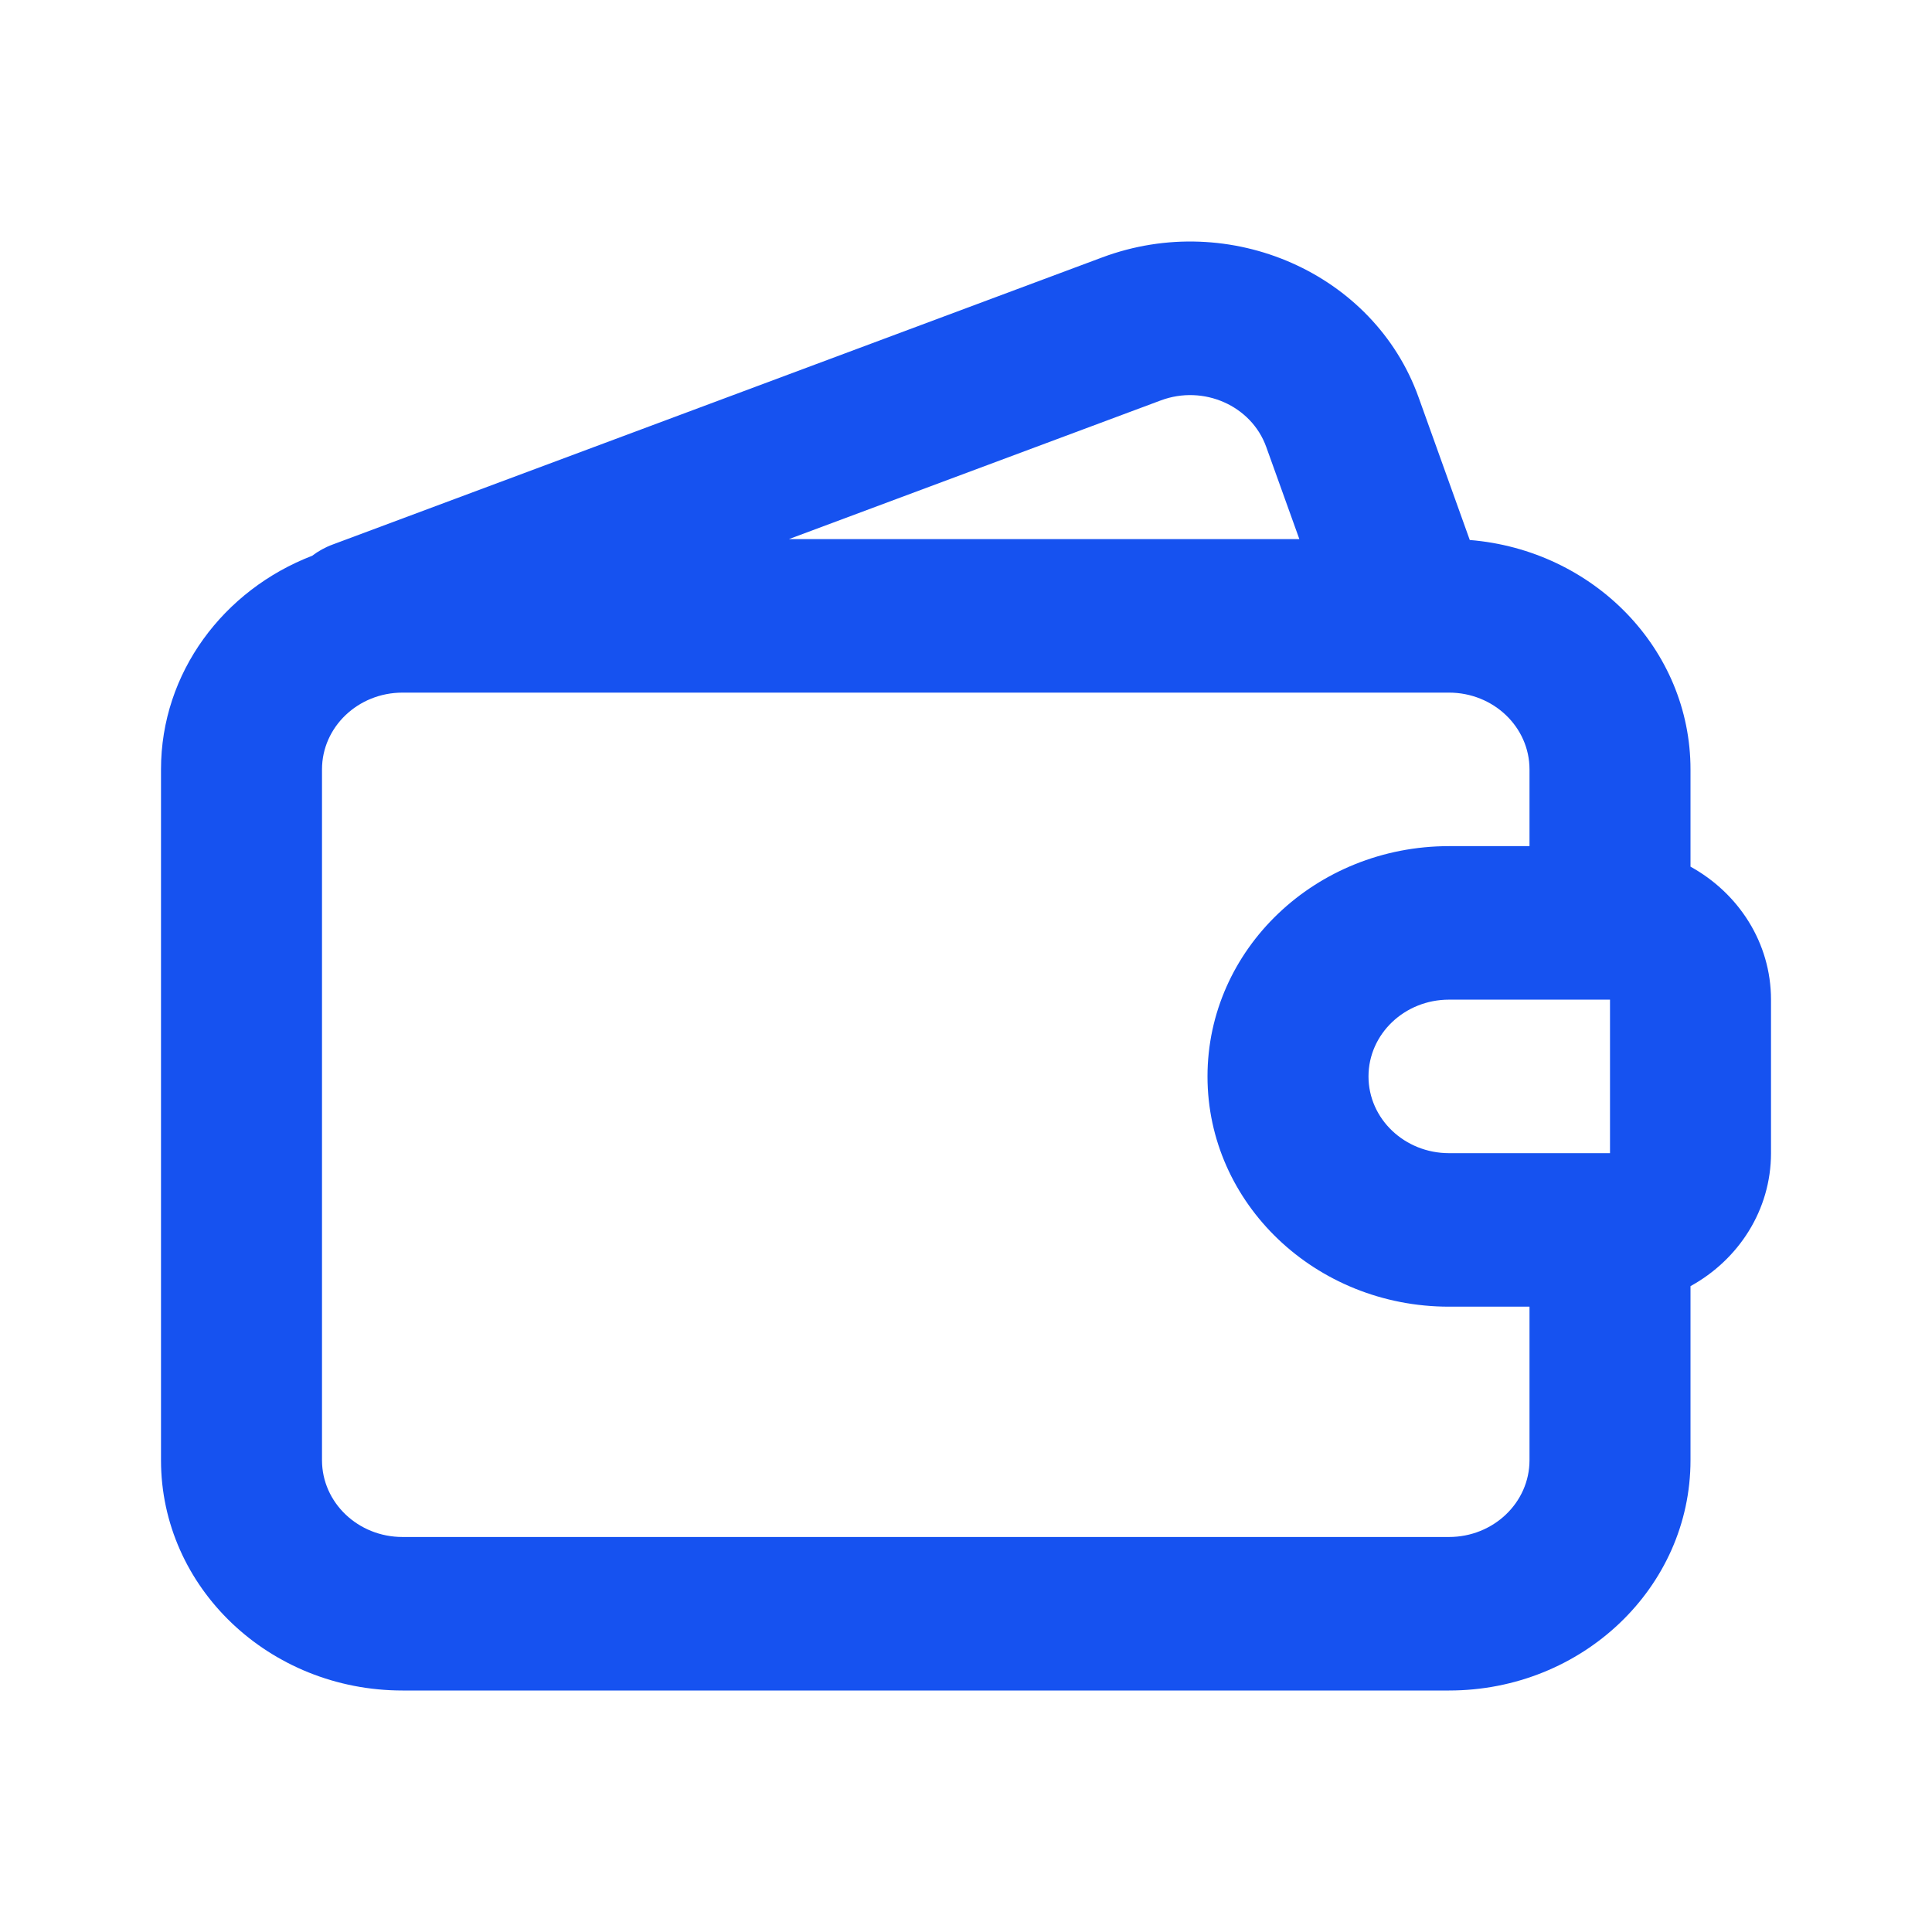 <svg width="24" height="24" viewBox="0 0 24 24" fill="none" xmlns="http://www.w3.org/2000/svg">
<path fill-rule="evenodd" clip-rule="evenodd" d="M21 9.558C21 8.061 19.794 6.833 18.258 6.708L17.622 4.935C17.07 3.395 15.281 2.604 13.691 3.198L4.136 6.763C4.04 6.798 3.954 6.846 3.878 6.904C2.777 7.328 2 8.356 2 9.558V18.139C2 19.719 3.343 21 5 21L18 21C19.657 21 21 19.719 21 18.139V15.977C21.598 15.648 22 15.031 22 14.325V12.418C22 11.712 21.598 11.096 21 10.766V9.558ZM19 10.511V9.558C19 9.031 18.552 8.604 18 8.604L5 8.604C4.448 8.604 4 9.031 4 9.558L4 18.139C4 18.666 4.448 19.093 5 19.093L18 19.093C18.552 19.093 19 18.666 19 18.139V16.232H18C16.343 16.232 15 14.952 15 13.372C15 11.792 16.343 10.511 18 10.511H19ZM15.73 5.553L16.141 6.697L9.8 6.697L14.42 4.974C14.95 4.776 15.546 5.039 15.73 5.553ZM17 13.372C17 12.845 17.448 12.418 18 12.418H20V14.325H18C17.448 14.325 17 13.898 17 13.372Z" fill="#1652F0"/>
</svg>
